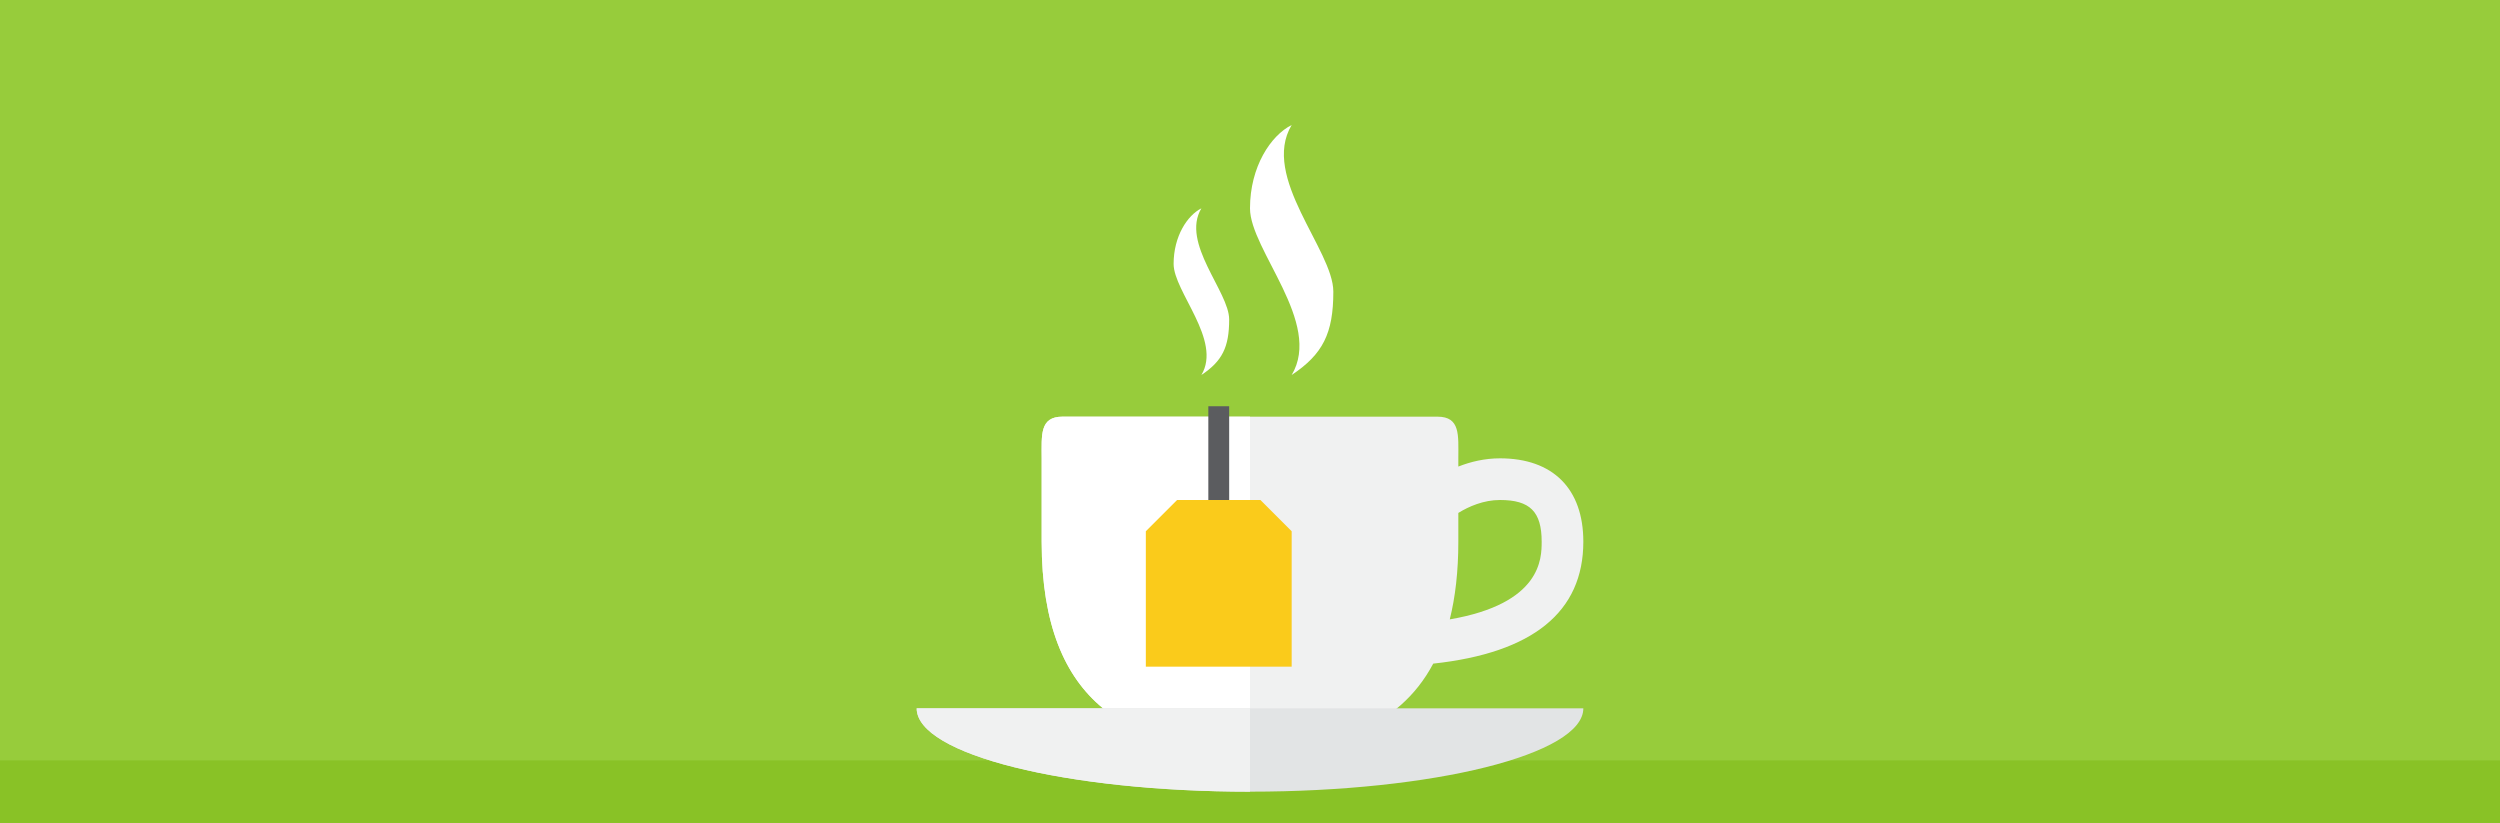 <?xml version="1.0" encoding="UTF-8" standalone="no"?>
<svg width="240px" height="79px" viewBox="0 0 240 79" version="1.1" xmlns="http://www.w3.org/2000/svg" xmlns:xlink="http://www.w3.org/1999/xlink" xmlns:sketch="http://www.bohemiancoding.com/sketch/ns">
    <!-- Generator: Sketch 3.2.2 (9983) - http://www.bohemiancoding.com/sketch -->
    <title>tea</title>
    <desc>Created with Sketch.</desc>
    <defs></defs>
    <g id="Page-1" stroke="none" stroke-width="1" fill="none" fill-rule="evenodd" sketch:type="MSPage">
        <g id="tea" sketch:type="MSLayerGroup" transform="translate(0, -13)">
            <g id="Main" sketch:type="MSShapeGroup">
                <g id="Profile-6">
                    <g id="Tile-8">
                        <g id="tea">
                            <g id="Group-4" fill="#97CC3B">
                                <rect id="Rectangle-264" x="0" y="0" width="240" height="120"></rect>
                            </g>
                            <rect id="Rectangle-346" fill="#89C226" x="0" y="86" width="240" height="34"></rect>
                            <g id="Group" transform="translate(88, 25)">
                                <path d="M51.178,47.461 C51.71,45.327 52,42.86 52,40 L52,37.24 C53.01,36.62 54.42,36 56,36 C58.88,36 60,37.12 60,40 C60,41.618 59.974,45.948 51.178,47.461 M56,32 C54.52,32 53.17,32.33 52,32.79 L52,32 C52,29.79 52.21,28 50,28 L32,28 L14,28 C11.79,28 12,29.79 12,32 L12,40 C12,56 20.936,59.908 32,60 C39.607,59.937 46.208,58.069 49.591,51.708 C59.153,50.672 64,46.748 64,40 C64,34.92 61.08,32 56,32" id="Fill-7213" fill="#F0F1F1"></path>
                                <path d="M14,28 C11.79,28 12,29.79 12,32 L12,40 C12,56 20.936,59.907 32,60 L32,28 L14,28 L14,28 Z" id="Fill-7214" fill="#FFFFFF"></path>
                                <path d="M40,16 C40,12 33,5 36,0 C34,1 32,4 32,8 C32,12 39,19 36,24 C39,22 40,20 40,16" id="Fill-7215" fill="#FFFFFF"></path>
                                <path d="M30,18.667 C30,16 25.333,11.334 27.333,8 C26,8.667 24.667,10.667 24.667,13.334 C24.667,16 29.333,20.667 27.333,24 C29.333,22.667 30,21.334 30,18.667" id="Fill-7216" fill="#FFFFFF"></path>
                                <path d="M30,36 L28,36 L28,27 L30,27 L30,36 L30,36 Z" id="Fill-7217" fill="#5B5C5F"></path>
                                <path d="M25,36 L33,36 L36,39 L36,52 L22,52 L22,39 L25,36 L25,36 Z" id="Fill-7218" fill="#FACB1B"></path>
                                <path d="M0,56 C0,60.418 14.327,64 32,64 C49.673,64 64,60.418 64,56 L0,56 L0,56 Z" id="Fill-7219" fill="#E2E4E5"></path>
                                <path d="M0,56 C0,60.418 14.327,64 32,64 L32,56 L0,56 L0,56 Z" id="Fill-7220" fill="#F0F1F1"></path>
                            </g>
                        </g>
                    </g>
                </g>
            </g>
        </g>
    </g>
</svg>